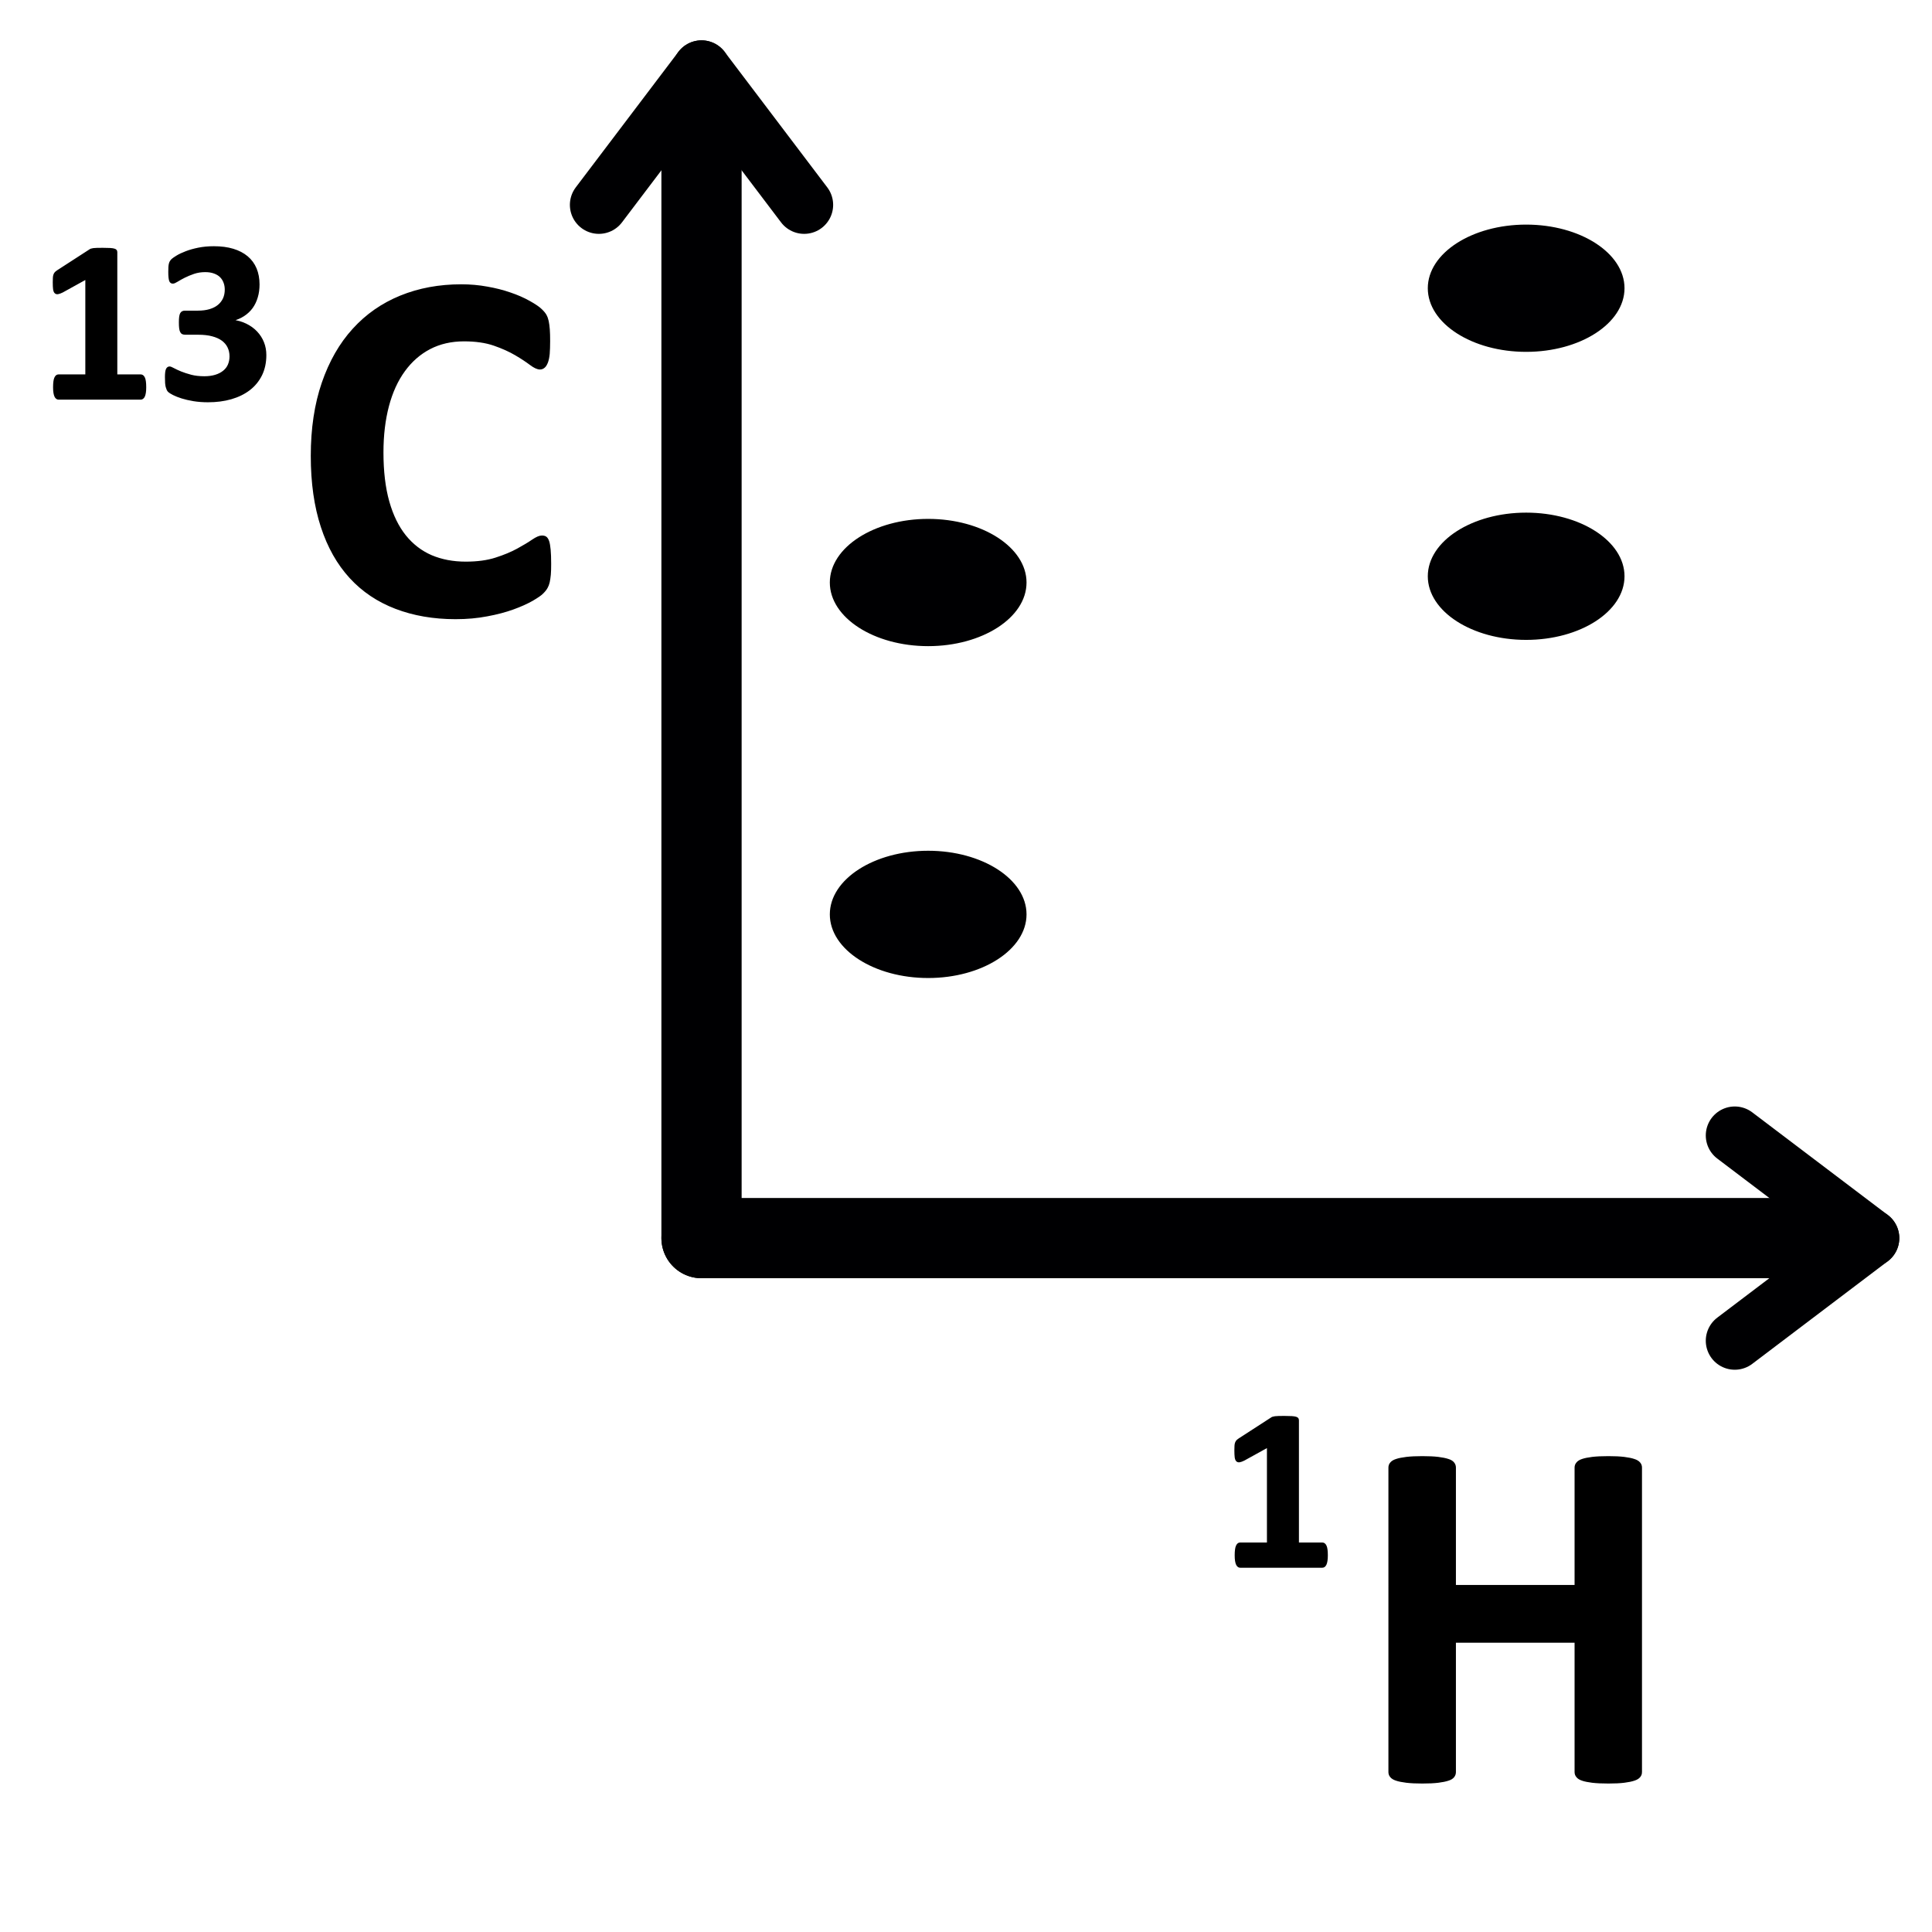 <?xml version="1.0" encoding="utf-8"?>
<!-- Generator: Adobe Illustrator 15.0.0, SVG Export Plug-In . SVG Version: 6.00 Build 0)  -->
<!DOCTYPE svg PUBLIC "-//W3C//DTD SVG 1.1//EN" "http://www.w3.org/Graphics/SVG/1.1/DTD/svg11.dtd">
<svg stroke="currentColor" fill="currentColor" version="1.1"
	 id="svg4152" sodipodi:docname="icons.svg" inkscape:version="0.91 r13725" xmlns:dc="http://purl.org/dc/elements/1.1/" xmlns:cc="http://creativecommons.org/ns#" xmlns:rdf="http://www.w3.org/1999/02/22-rdf-syntax-ns#" xmlns:svg="http://www.w3.org/2000/svg" xmlns:sodipodi="http://sodipodi.sourceforge.net/DTD/sodipodi-0.dtd" xmlns:inkscape="http://www.inkscape.org/namespaces/inkscape"
	 xmlns="http://www.w3.org/2000/svg" xmlns:xlink="http://www.w3.org/1999/xlink" x="0px" y="0px" width="1000px" height="1000px"
	 viewBox="0 0 1000 1000" enable-background="new 0 0 1000 1000" xml:space="preserve">
<g>
	
		<line fill="none" stroke="#000002" stroke-width="30.004" stroke-linecap="round" stroke-linejoin="round" stroke-miterlimit="22.926" x1="363.105" y1="35.888" x2="416.233" y2="106.042"/>
	
		<line fill="none" stroke="#000002" stroke-width="30.004" stroke-linecap="round" stroke-linejoin="round" stroke-miterlimit="22.926" x1="309.974" y1="106.042" x2="363.105" y2="35.888"/>
	
		<line fill="none" stroke="#000002" stroke-width="41.53" stroke-linecap="round" stroke-linejoin="round" stroke-miterlimit="22.926" x1="363.114" y1="640.841" x2="939.468" y2="640.841"/>
	
		<line fill="none" stroke="#000002" stroke-width="41.53" stroke-linecap="round" stroke-linejoin="round" stroke-miterlimit="22.926" x1="363.105" y1="640.841" x2="363.105" y2="64.487"/>
	
		<line fill="none" stroke="#000002" stroke-width="30.004" stroke-linecap="round" stroke-linejoin="round" stroke-miterlimit="22.926" x1="968.07" y1="640.841" x2="897.912" y2="693.968"/>
	
		<line fill="none" stroke="#000002" stroke-width="30.004" stroke-linecap="round" stroke-linejoin="round" stroke-miterlimit="22.926" x1="897.912" y1="587.713" x2="968.07" y2="640.841"/>
	<path fill="#000002" d="M480.425,505.72c27.762,0,50.405-14.576,50.405-32.437c0-17.87-22.644-32.435-50.405-32.435
		c-27.769,0-50.41,14.565-50.41,32.435C430.015,491.145,452.656,505.72,480.425,505.72z"/>
	<path d="M284.782,291.987c0,2.158-0.043,3.961-0.175,5.458c-0.13,1.498-0.354,2.817-0.572,3.875
		c-0.266,1.101-0.616,2.026-1.057,2.774c-0.441,0.795-1.101,1.672-2.071,2.642c-0.921,1.012-2.772,2.244-5.459,3.83
		c-2.729,1.542-6.03,3.035-9.947,4.446c-3.917,1.406-8.361,2.598-13.423,3.521c-5.018,0.969-10.433,1.454-16.289,1.454
		c-11.442,0-21.743-1.804-30.944-5.327c-9.201-3.52-17.036-8.759-23.462-15.756c-6.468-7.045-11.398-15.76-14.835-26.281
		c-3.433-10.476-5.192-22.667-5.192-36.624c0-14.171,1.896-26.761,5.677-37.764c3.785-11.005,9.069-20.25,15.89-27.729
		c6.782-7.485,14.925-13.161,24.433-17.036c9.507-3.874,19.939-5.812,31.38-5.812c4.668,0,9.113,0.396,13.429,1.188
		c4.314,0.75,8.275,1.764,11.931,3.039c3.65,1.231,6.953,2.687,9.855,4.315c2.908,1.629,4.979,3.035,6.122,4.179
		c1.188,1.144,1.979,2.113,2.376,2.909c0.44,0.791,0.791,1.761,1.056,2.949c0.262,1.23,0.441,2.642,0.571,4.27
		c0.131,1.628,0.175,3.65,0.175,6.075c0,2.549-0.087,4.749-0.217,6.554c-0.175,1.808-0.485,3.258-0.926,4.406
		c-0.441,1.101-0.925,1.935-1.542,2.418c-0.615,0.529-1.275,0.792-2.065,0.792c-1.28,0-2.909-0.747-4.886-2.245
		c-1.982-1.493-4.537-3.209-7.704-5.061c-3.126-1.847-6.869-3.521-11.178-5.018c-4.358-1.499-9.556-2.244-15.586-2.244
		c-6.602,0-12.501,1.362-17.694,4.047c-5.24,2.729-9.638,6.603-13.293,11.62c-3.655,5.017-6.427,11.092-8.318,18.227
		c-1.896,7.171-2.861,15.185-2.861,24.119c0,9.817,1.014,18.311,3.036,25.486c2.025,7.18,4.93,13.074,8.672,17.742
		c3.742,4.621,8.231,8.096,13.511,10.384c5.284,2.25,11.271,3.393,17.873,3.393c6.031,0,11.223-0.707,15.581-2.113
		c4.402-1.411,8.188-2.996,11.314-4.712c3.122-1.716,5.721-3.257,7.747-4.664c2.026-1.366,3.563-2.027,4.708-2.027
		c0.838,0,1.542,0.131,2.026,0.485c0.528,0.354,0.969,1.056,1.318,2.07c0.354,1.057,0.571,2.463,0.75,4.309
		C284.694,286.396,284.782,288.865,284.782,291.987z"/>
	<path  stroke-width="0.966" stroke-miterlimit="22.926" d="M75.202,200.414c0,1.117-0.06,2.052-0.183,2.825
		c-0.122,0.772-0.283,1.403-0.507,1.851c-0.227,0.446-0.471,0.791-0.755,0.975c-0.262,0.206-0.59,0.307-0.956,0.307H30.29
		c-0.328,0-0.633-0.101-0.896-0.307c-0.284-0.184-0.529-0.529-0.75-0.975c-0.223-0.448-0.388-1.079-0.51-1.851
		c-0.122-0.774-0.181-1.708-0.181-2.825c0-1.162,0.059-2.114,0.163-2.887c0.1-0.774,0.245-1.406,0.467-1.875
		c0.222-0.484,0.467-0.834,0.75-1.057c0.267-0.201,0.589-0.324,0.956-0.324h14.354v-50.162l-12.402,6.856
		c-0.917,0.446-1.646,0.707-2.236,0.811c-0.572,0.1-1.017-0.021-1.362-0.367c-0.35-0.328-0.571-0.913-0.692-1.747
		c-0.103-0.835-0.163-2.013-0.163-3.521c0-0.956,0.021-1.729,0.06-2.358c0.023-0.611,0.122-1.14,0.284-1.568
		c0.162-0.445,0.388-0.791,0.65-1.074c0.284-0.284,0.672-0.572,1.139-0.896l16.569-10.717c0.188-0.162,0.428-0.284,0.733-0.384
		c0.305-0.105,0.689-0.183,1.162-0.245c0.484-0.06,1.096-0.101,1.891-0.122c0.77-0.023,1.769-0.023,3.009-0.023
		c1.501,0,2.726,0.023,3.659,0.083c0.934,0.06,1.625,0.162,2.114,0.305c0.466,0.122,0.794,0.324,0.956,0.546
		c0.14,0.245,0.222,0.55,0.222,0.895v63.682h12.563c0.367,0,0.693,0.123,0.996,0.324c0.289,0.223,0.551,0.571,0.774,1.057
		c0.227,0.466,0.367,1.101,0.471,1.874C75.142,198.3,75.202,199.252,75.202,200.414L75.202,200.414z M137.377,183.802
		c0,3.843-0.734,7.257-2.196,10.249c-1.463,2.964-3.521,5.467-6.141,7.498c-2.625,2.013-5.755,3.559-9.414,4.621
		c-3.66,1.057-7.646,1.563-11.974,1.563c-2.625,0-5.083-0.184-7.385-0.551c-2.298-0.384-4.328-0.851-6.096-1.403
		c-1.768-0.567-3.236-1.139-4.393-1.729c-1.139-0.612-1.891-1.057-2.258-1.38c-0.362-0.305-0.629-0.671-0.791-1.056
		c-0.183-0.411-0.345-0.878-0.489-1.405c-0.144-0.546-0.244-1.22-0.305-2.03c-0.06-0.817-0.083-1.791-0.083-2.952
		c0-1.908,0.167-3.233,0.471-3.961c0.324-0.733,0.812-1.101,1.441-1.101c0.388,0,1.078,0.267,2.052,0.812
		c0.979,0.533,2.218,1.1,3.721,1.729c1.505,0.612,3.275,1.18,5.31,1.729c2.013,0.529,4.329,0.791,6.909,0.791
		c2.179,0,4.109-0.262,5.777-0.773c1.669-0.507,3.091-1.235,4.25-2.175c1.179-0.934,2.053-2.053,2.625-3.393
		c0.567-1.324,0.873-2.809,0.873-4.433c0-1.791-0.367-3.397-1.057-4.822c-0.689-1.441-1.729-2.663-3.092-3.676
		c-1.362-1-3.091-1.791-5.183-2.341c-2.075-0.567-4.533-0.834-7.363-0.834h-6.668c-0.507,0-0.956-0.079-1.302-0.224
		c-0.362-0.122-0.672-0.427-0.896-0.851c-0.245-0.45-0.407-1.041-0.507-1.812c-0.105-0.795-0.145-1.791-0.145-3.009
		c0-1.158,0.039-2.091,0.145-2.846c0.1-0.729,0.262-1.302,0.467-1.687c0.222-0.405,0.506-0.672,0.834-0.833
		c0.345-0.161,0.75-0.244,1.217-0.244h6.73c2.317,0,4.354-0.267,6.139-0.795c1.791-0.546,3.297-1.297,4.493-2.296
		c1.224-0.997,2.135-2.197,2.787-3.6c0.633-1.424,0.935-2.964,0.935-4.678c0-1.318-0.201-2.558-0.65-3.72
		c-0.423-1.18-1.075-2.192-1.93-3.047c-0.855-0.857-1.951-1.524-3.314-2.013c-1.341-0.507-2.926-0.751-4.755-0.751
		c-2.075,0-4.008,0.305-5.834,0.913c-1.833,0.633-3.458,1.302-4.92,2.036c-1.446,0.733-2.687,1.423-3.683,2.053
		c-1.018,0.632-1.768,0.956-2.237,0.956c-0.322,0-0.61-0.083-0.834-0.205c-0.243-0.141-0.445-0.407-0.611-0.812
		c-0.139-0.385-0.262-0.975-0.346-1.729c-0.083-0.75-0.122-1.725-0.122-2.904c0-1,0.023-1.83,0.062-2.484
		c0.043-0.646,0.122-1.196,0.244-1.646c0.101-0.424,0.267-0.812,0.445-1.117c0.167-0.324,0.472-0.668,0.856-1.057
		c0.406-0.367,1.219-0.934,2.441-1.686c1.24-0.751,2.785-1.484,4.655-2.196c1.87-0.733,4.004-1.322,6.463-1.83
		c2.441-0.489,5.084-0.734,7.952-0.734c3.72,0,7.034,0.429,9.921,1.301c2.868,0.873,5.288,2.134,7.258,3.782
		c1.973,1.647,3.458,3.682,4.476,6.08c0.996,2.402,1.501,5.105,1.501,8.135c0,2.337-0.283,4.51-0.896,6.546
		c-0.59,2.035-1.463,3.843-2.603,5.429c-1.158,1.585-2.602,2.93-4.331,4.048c-1.725,1.117-3.721,1.951-5.973,2.498v0.184
		c2.681,0.306,5.123,0.996,7.257,2.053c2.153,1.062,3.966,2.38,5.45,3.964c1.485,1.59,2.642,3.375,3.433,5.391
		C136.989,179.331,137.377,181.484,137.377,183.802z"/>
	<path d="M849.393,917.236c0,0.839-0.262,1.634-0.834,2.289c-0.572,0.706-1.497,1.275-2.774,1.676
		c-1.279,0.438-2.996,0.786-5.153,1.058c-2.156,0.262-4.843,0.392-8.139,0.392c-3.346,0-6.12-0.131-8.325-0.392
		c-2.153-0.271-3.916-0.621-5.149-1.058c-1.23-0.4-2.157-0.97-2.685-1.676c-0.571-0.655-0.834-1.45-0.834-2.289V849.76H753.08
		v67.477c0,0.839-0.264,1.634-0.792,2.289c-0.527,0.706-1.409,1.275-2.728,1.676c-1.277,0.438-2.997,0.786-5.154,1.058
		c-2.157,0.262-4.887,0.392-8.231,0.392c-3.257,0-5.986-0.131-8.184-0.392c-2.199-0.271-3.961-0.621-5.239-1.058
		c-1.276-0.4-2.201-0.97-2.773-1.676c-0.571-0.655-0.835-1.45-0.835-2.289V759.609c0-0.838,0.264-1.633,0.835-2.287
		c0.57-0.708,1.497-1.275,2.773-1.678c1.28-0.437,3.04-0.785,5.239-1.057c2.197-0.262,4.927-0.392,8.184-0.392
		c3.345,0,6.074,0.132,8.231,0.392c2.157,0.271,3.877,0.621,5.154,1.057c1.318,0.402,2.2,0.97,2.728,1.678
		c0.528,0.654,0.792,1.45,0.792,2.287v61.27h62.419v-61.27c0-0.838,0.263-1.633,0.834-2.287c0.527-0.708,1.454-1.275,2.685-1.678
		c1.231-0.437,2.996-0.785,5.149-1.057c2.205-0.262,4.979-0.392,8.325-0.392c3.296,0,5.982,0.132,8.139,0.392
		c2.157,0.271,3.874,0.621,5.153,1.057c1.277,0.402,2.2,0.97,2.774,1.678c0.572,0.654,0.834,1.45,0.834,2.287V917.236z"/>
	<path  stroke-width="0.966" stroke-miterlimit="22.926" d="M686.806,805.017c0,1.118-0.062,2.053-0.184,2.83
		c-0.121,0.769-0.283,1.397-0.506,1.843c-0.223,0.453-0.468,0.796-0.752,0.979c-0.266,0.208-0.59,0.305-0.955,0.305h-42.517
		c-0.323,0-0.629-0.095-0.896-0.305c-0.284-0.184-0.528-0.524-0.751-0.979c-0.221-0.446-0.388-1.074-0.51-1.843
		c-0.118-0.777-0.179-1.711-0.179-2.83c0-1.161,0.061-2.113,0.162-2.883c0.1-0.776,0.243-1.406,0.466-1.879
		c0.223-0.479,0.468-0.829,0.752-1.055c0.267-0.203,0.59-0.325,0.957-0.325h14.354v-50.158l-12.402,6.848
		c-0.913,0.453-1.646,0.717-2.237,0.82c-0.566,0.096-1.017-0.027-1.362-0.367c-0.345-0.33-0.571-0.916-0.688-1.747
		c-0.104-0.839-0.167-2.017-0.167-3.52c0-0.961,0.022-1.729,0.061-2.357c0.021-0.612,0.122-1.146,0.284-1.574
		c0.166-0.444,0.388-0.786,0.65-1.074c0.288-0.288,0.672-0.566,1.139-0.89l16.573-10.717c0.182-0.165,0.429-0.288,0.729-0.385
		c0.305-0.104,0.693-0.183,1.161-0.244c0.488-0.062,1.096-0.104,1.892-0.122c0.772-0.026,1.767-0.026,3.008-0.026
		c1.503,0,2.726,0.026,3.659,0.087c0.935,0.062,1.63,0.158,2.115,0.306c0.468,0.114,0.795,0.325,0.956,0.542
		c0.144,0.246,0.223,0.551,0.223,0.901v63.676h12.566c0.367,0,0.69,0.121,0.997,0.324c0.283,0.226,0.55,0.575,0.773,1.055
		c0.223,0.472,0.366,1.103,0.467,1.879C686.744,802.903,686.806,803.855,686.806,805.017z"/>
	<path fill="#000002" d="M480.425,333.943c27.762,0,50.405-14.566,50.405-32.433c0-17.865-22.644-32.433-50.405-32.433
		c-27.769,0-50.41,14.568-50.41,32.433C430.015,319.375,452.656,333.943,480.425,333.943z"/>
	<path fill="#000002" d="M789.938,330.704c27.766,0,50.406-14.566,50.406-32.433s-22.641-32.433-50.406-32.433
		c-27.769,0-50.411,14.568-50.411,32.433S762.169,330.704,789.938,330.704z"/>
	<path fill="#000002" d="M789.938,181.619c27.766,0,50.406-14.568,50.406-32.434c0-17.864-22.641-32.432-50.406-32.432
		c-27.769,0-50.411,14.568-50.411,32.432C739.526,167.051,762.169,181.619,789.938,181.619z"/>
</g>
</svg>
